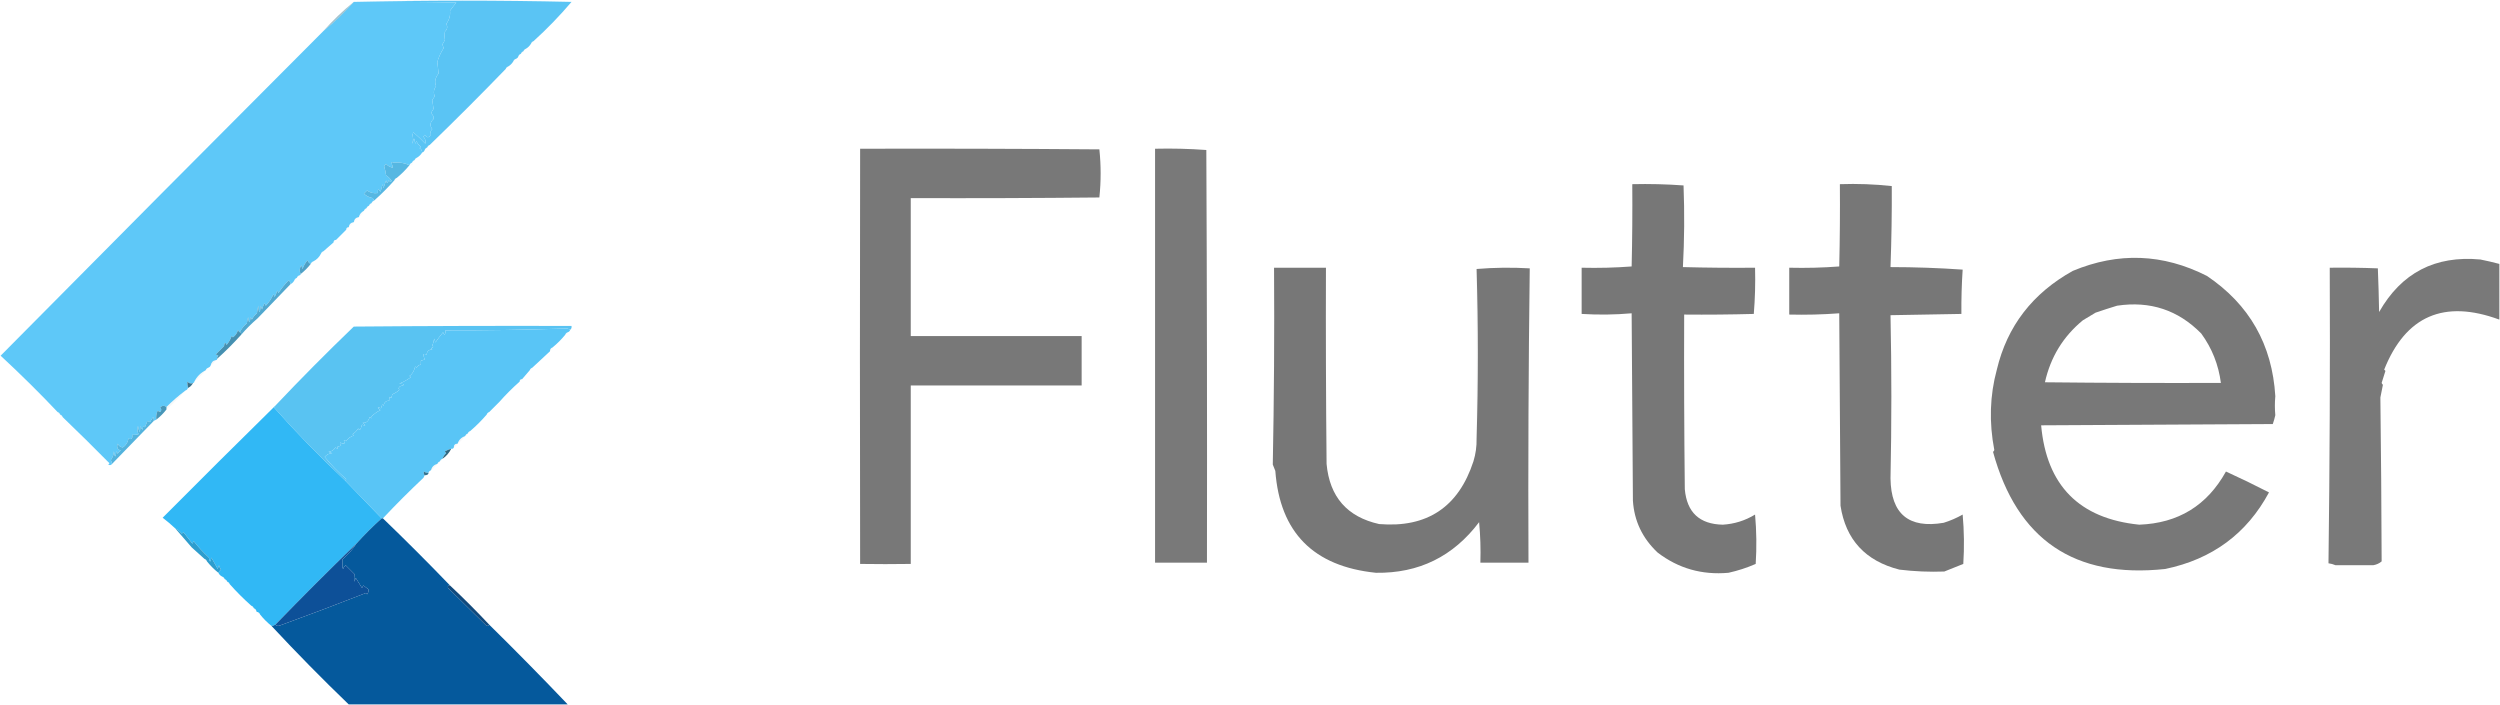 <?xml version="1.0" encoding="UTF-8"?>
<!DOCTYPE svg PUBLIC "-//W3C//DTD SVG 1.1//EN" "http://www.w3.org/Graphics/SVG/1.1/DTD/svg11.dtd">
<svg xmlns="http://www.w3.org/2000/svg" version="1.1" width="1975px" height="557px" style="shape-rendering:geometricPrecision; text-rendering:geometricPrecision; image-rendering:optimizeQuality; fill-rule:evenodd; clip-rule:evenodd" xmlns:xlink="http://www.w3.org/1999/xlink">
<g><path style="opacity:1" fill="#5ec8f8" d="M 279.5,1.5 C 306.502,1.333 333.502,1.5 360.5,2C 359.054,3.703 357.387,5.87 355.5,8.5C 355.956,12.117 354.956,15.617 352.5,19C 353.854,20.957 353.521,22.957 351.5,25C 351.132,27.033 351.132,29.2 351.5,31.5C 350.96,32.748 350.293,33.915 349.5,35C 349.833,36 350.167,37 350.5,38C 348.127,41.716 346.46,45.383 345.5,49C 345.833,52 346.167,55 346.5,58C 343.804,61.456 343.137,64.789 344.5,68C 342.608,70.673 342.275,73.34 343.5,76C 342.833,77 342.167,78 341.5,79C 341.833,81.333 342.167,83.667 342.5,86C 341.707,87.085 341.04,88.252 340.5,89.5C 342.203,90.89 342.87,92.39 342.5,94C 339.713,96.588 339.38,99.255 341.5,102C 340.12,103.324 339.786,104.657 340.5,106C 339.078,109.013 337.411,109.18 335.5,106.5C 335.167,107 334.833,107.5 334.5,108C 336.029,109.582 336.529,111.415 336,113.5C 332.985,110.317 329.818,107.317 326.5,104.5C 325.345,107.446 325.179,110.446 326,113.5C 326.667,108.167 327.333,108.167 328,113.5C 328.333,112.833 328.667,112.167 329,111.5C 329.785,113.286 330.951,114.786 332.5,116C 332.167,116.333 331.833,116.667 331.5,117C 332.823,117.816 333.489,118.983 333.5,120.5C 332.5,122.167 331.167,123.5 329.5,124.5C 328.5,124.833 327.833,125.5 327.5,126.5C 326.5,126.833 325.833,127.5 325.5,128.5C 324.5,128.833 323.833,129.5 323.5,130.5C 319.486,128.666 315.153,127.999 310.5,128.5C 309.009,127.008 309.009,128.341 310.5,132.5C 308.267,132.136 306.434,131.136 305,129.5C 304.308,130.025 303.808,130.692 303.5,131.5C 304.213,133.776 304.713,136.109 305,138.5C 306.833,139.667 308.333,141.167 309.5,143C 308.551,143.617 307.718,143.451 307,142.5C 306.333,145.167 305.667,145.167 305,142.5C 304.333,144.5 303.667,146.5 303,148.5C 302.667,147.5 302.333,146.5 302,145.5C 301.808,147.577 301.308,149.577 300.5,151.5C 298.995,148.869 298.329,149.203 298.5,152.5C 295.289,152.988 292.456,152.321 290,150.5C 289.167,151.333 288.333,152.167 287.5,153C 289.416,154.817 291.749,155.984 294.5,156.5C 294.863,157.183 295.196,157.85 295.5,158.5C 294.5,158.833 293.833,159.5 293.5,160.5C 292.5,160.833 291.833,161.5 291.5,162.5C 290.5,162.833 289.833,163.5 289.5,164.5C 288.5,164.833 287.833,165.5 287.5,166.5C 285.413,167.585 284.08,169.251 283.5,171.5C 281.167,171.833 279.833,173.167 279.5,175.5C 277.167,175.833 275.833,177.167 275.5,179.5C 274.167,179.5 273.5,180.167 273.5,181.5C 270.833,184.167 268.167,186.833 265.5,189.5C 264.167,189.5 263.5,190.167 263.5,191.5C 260.788,193.885 258.122,196.218 255.5,198.5C 254.5,198.833 253.833,199.5 253.5,200.5C 252.167,203.167 250.167,205.167 247.5,206.5C 246.5,206.833 245.833,207.5 245.5,208.5C 244.21,207.942 243.377,206.942 243,205.5C 241.234,207.596 239.901,209.929 239,212.5C 238.667,211.5 238.333,210.5 238,209.5C 236.585,211.843 236.418,214.177 237.5,216.5C 237.5,217.167 237.167,217.5 236.5,217.5C 235.5,217.833 234.833,218.5 234.5,219.5C 233.5,219.833 232.833,220.5 232.5,221.5C 231.833,222.833 230.833,223.833 229.5,224.5C 229.539,223.244 229.039,222.244 228,221.5C 224.984,224.52 222.317,227.854 220,231.5C 219.667,230.833 219.333,230.167 219,229.5C 218.529,231.246 217.862,232.913 217,234.5C 216.667,233.833 216.333,233.167 216,232.5C 214.51,235.83 212.51,238.83 210,241.5C 209.667,240.833 209.333,240.167 209,239.5C 208.138,241.087 207.471,242.754 207,244.5C 206.667,243.5 206.333,242.5 206,241.5C 205.333,248.167 204.667,248.167 204,241.5C 203.667,243.5 203.333,245.5 203,247.5C 201.287,248.878 199.953,250.545 199,252.5C 198.667,251.833 198.333,251.167 198,250.5C 197.333,255.833 196.667,255.833 196,250.5C 195.667,252.167 195.333,253.833 195,255.5C 192.546,257.441 190.713,259.775 189.5,262.5C 188.778,262.082 188.278,261.416 188,260.5C 187.482,263.023 186.148,265.023 184,266.5C 183.667,266.167 183.333,265.833 183,265.5C 182.099,268.071 180.766,270.404 179,272.5C 178.026,270.122 177.359,270.456 177,273.5C 174.833,275.667 172.667,277.833 170.5,280C 171.167,280.333 171.833,280.667 172.5,281C 171.748,281.671 171.414,282.504 171.5,283.5C 171.5,284.167 171.167,284.5 170.5,284.5C 168.29,284.894 166.957,286.227 166.5,288.5C 166.167,289.5 165.5,290.167 164.5,290.5C 163.5,290.833 162.833,291.5 162.5,292.5C 158.5,294.5 155.5,297.5 153.5,301.5C 153.5,302.167 153.167,302.5 152.5,302.5C 150.968,303.37 149.468,303.036 148,301.5C 148.019,303.107 148.185,304.774 148.5,306.5C 148.167,307.5 147.5,308.167 146.5,308.5C 141.224,312.437 136.224,316.771 131.5,321.5C 129.628,320.205 127.962,320.372 126.5,322C 127.731,323.183 127.731,324.349 126.5,325.5C 125.833,325.167 125.167,324.833 124.5,324.5C 123.526,326.743 123.192,329.076 123.5,331.5C 122.833,331.833 122.167,332.167 121.5,332.5C 121.649,331.448 121.483,330.448 121,329.5C 120.077,330.759 119.243,332.092 118.5,333.5C 117.833,333.167 117.167,332.833 116.5,332.5C 115.833,334.167 115.167,335.833 114.5,337.5C 113.914,337.291 113.414,336.957 113,336.5C 113.077,337.738 112.911,338.738 112.5,339.5C 111.749,338.624 111.249,337.624 111,336.5C 110.821,338.424 110.654,340.091 110.5,341.5C 109.702,339.922 109.202,338.256 109,336.5C 108.242,338.769 108.409,340.936 109.5,343C 107.866,343.494 106.199,343.66 104.5,343.5C 104.883,346.462 103.883,347.462 101.5,346.5C 100.994,349.5 99.494,351.833 97,353.5C 95.108,353.223 93.775,352.223 93,350.5C 91.967,353.217 92.8,355.051 95.5,356C 94.333,356.5 93.5,357.333 93,358.5C 92.667,357.833 92.333,357.167 92,356.5C 91.333,361.833 90.667,361.833 90,356.5C 89.849,359.119 89.015,361.453 87.5,363.5C 88.127,364.417 88.461,365.417 88.5,366.5C 87.749,367.573 86.749,367.74 85.5,367C 85.833,366.667 86.167,366.333 86.5,366C 74.272,353.604 61.938,341.437 49.5,329.5C 49.167,328.5 48.5,327.833 47.5,327.5C 47.167,326.5 46.5,325.833 45.5,325.5C 31.828,311.004 16.828,296.17 0.5,281C 85.418,195.242 170.418,109.742 255.5,24.5C 264.112,17.556 272.112,9.889 279.5,1.5 Z"/></g>
<g><path style="opacity:0.997" fill="#5ac4f4" d="M 279.5,1.5 C 336.668,0.169 394.001,0.169 451.5,1.5C 442.178,12.489 432.178,22.822 421.5,32.5C 420.5,32.833 419.833,33.5 419.5,34.5C 418.5,36.167 417.167,37.5 415.5,38.5C 414.5,38.833 413.833,39.5 413.5,40.5C 412.5,40.833 411.833,41.5 411.5,42.5C 410.5,42.833 409.833,43.5 409.5,44.5C 409.167,45.5 408.5,46.167 407.5,46.5C 406.5,46.833 405.833,47.5 405.5,48.5C 404.5,50.167 403.167,51.5 401.5,52.5C 400.5,52.833 399.833,53.5 399.5,54.5C 379.833,74.833 359.833,94.833 339.5,114.5C 338.5,114.833 337.833,115.5 337.5,116.5C 336.5,116.833 335.833,117.5 335.5,118.5C 335.167,119.5 334.5,120.167 333.5,120.5C 333.489,118.983 332.823,117.816 331.5,117C 331.833,116.667 332.167,116.333 332.5,116C 330.951,114.786 329.785,113.286 329,111.5C 328.667,112.167 328.333,112.833 328,113.5C 327.333,108.167 326.667,108.167 326,113.5C 325.179,110.446 325.345,107.446 326.5,104.5C 329.818,107.317 332.985,110.317 336,113.5C 336.529,111.415 336.029,109.582 334.5,108C 334.833,107.5 335.167,107 335.5,106.5C 337.411,109.18 339.078,109.013 340.5,106C 339.786,104.657 340.12,103.324 341.5,102C 339.38,99.255 339.713,96.588 342.5,94C 342.87,92.39 342.203,90.89 340.5,89.5C 341.04,88.252 341.707,87.085 342.5,86C 342.167,83.667 341.833,81.333 341.5,79C 342.167,78 342.833,77 343.5,76C 342.275,73.34 342.608,70.673 344.5,68C 343.137,64.789 343.804,61.456 346.5,58C 346.167,55 345.833,52 345.5,49C 346.46,45.383 348.127,41.716 350.5,38C 350.167,37 349.833,36 349.5,35C 350.293,33.915 350.96,32.748 351.5,31.5C 351.132,29.2 351.132,27.033 351.5,25C 353.521,22.957 353.854,20.957 352.5,19C 354.956,15.617 355.956,12.117 355.5,8.5C 357.387,5.87 359.054,3.703 360.5,2C 333.502,1.5 306.502,1.333 279.5,1.5 Z"/></g>
<g><path style="opacity:0.478" fill="#3f859e" d="M 279.5,1.5 C 272.112,9.889 264.112,17.556 255.5,24.5C 262.888,16.111 270.888,8.444 279.5,1.5 Z"/></g>
<g><path style="opacity:0.016" fill="#051116" d="M 421.5,32.5 C 421.5,33.833 420.833,34.5 419.5,34.5C 419.833,33.5 420.5,32.833 421.5,32.5 Z"/></g>
<g><path style="opacity:0.016" fill="#09181d" d="M 415.5,38.5 C 415.5,39.833 414.833,40.5 413.5,40.5C 413.833,39.5 414.5,38.833 415.5,38.5 Z"/></g>
<g><path style="opacity:0.016" fill="#09181d" d="M 413.5,40.5 C 413.5,41.833 412.833,42.5 411.5,42.5C 411.833,41.5 412.5,40.833 413.5,40.5 Z"/></g>
<g><path style="opacity:0.016" fill="#051116" d="M 411.5,42.5 C 411.5,43.833 410.833,44.5 409.5,44.5C 409.833,43.5 410.5,42.833 411.5,42.5 Z"/></g>
<g><path style="opacity:0.016" fill="#051116" d="M 407.5,46.5 C 407.5,47.833 406.833,48.5 405.5,48.5C 405.833,47.5 406.5,46.833 407.5,46.5 Z"/></g>
<g><path style="opacity:0.016" fill="#051116" d="M 401.5,52.5 C 401.5,53.833 400.833,54.5 399.5,54.5C 399.833,53.5 400.5,52.833 401.5,52.5 Z"/></g>
<g><path style="opacity:0.016" fill="#01080d" d="M 339.5,114.5 C 339.5,115.833 338.833,116.5 337.5,116.5C 337.833,115.5 338.5,114.833 339.5,114.5 Z"/></g>
<g><path style="opacity:0.016" fill="#01080d" d="M 337.5,116.5 C 337.5,117.833 336.833,118.5 335.5,118.5C 335.833,117.5 336.5,116.833 337.5,116.5 Z"/></g>
<g><path style="opacity:0.528" fill="#000000" d="M 679.5,117.5 C 742.501,117.333 805.501,117.5 868.5,118C 869.833,130.667 869.833,143.333 868.5,156C 818.834,156.5 769.168,156.667 719.5,156.5C 719.5,192.833 719.5,229.167 719.5,265.5C 764.5,265.5 809.5,265.5 854.5,265.5C 854.5,278.5 854.5,291.5 854.5,304.5C 809.5,304.5 764.5,304.5 719.5,304.5C 719.5,351.5 719.5,398.5 719.5,445.5C 705.961,445.706 692.628,445.706 679.5,445.5C 679.291,336.147 679.291,226.814 679.5,117.5 Z"/></g>
<g><path style="opacity:0.527" fill="#000101" d="M 912.5,117.5 C 926.079,117.177 939.579,117.51 953,118.5C 953.5,227.166 953.667,335.833 953.5,444.5C 939.833,444.5 926.167,444.5 912.5,444.5C 912.5,335.5 912.5,226.5 912.5,117.5 Z"/></g>
<g><path style="opacity:0.016" fill="#01080d" d="M 329.5,124.5 C 329.5,125.833 328.833,126.5 327.5,126.5C 327.833,125.5 328.5,124.833 329.5,124.5 Z"/></g>
<g><path style="opacity:0.016" fill="#01080d" d="M 327.5,126.5 C 327.5,127.833 326.833,128.5 325.5,128.5C 325.833,127.5 326.5,126.833 327.5,126.5 Z"/></g>
<g><path style="opacity:0.016" fill="#01080d" d="M 325.5,128.5 C 326.66,130.203 325.993,130.869 323.5,130.5C 323.833,129.5 324.5,128.833 325.5,128.5 Z"/></g>
<g><path style="opacity:0.996" fill="#56b7e2" d="M 323.5,130.5 C 320.5,134.167 317.167,137.5 313.5,140.5C 312.5,140.833 311.833,141.5 311.5,142.5C 306.5,148.167 301.167,153.5 295.5,158.5C 295.196,157.85 294.863,157.183 294.5,156.5C 291.749,155.984 289.416,154.817 287.5,153C 288.333,152.167 289.167,151.333 290,150.5C 292.456,152.321 295.289,152.988 298.5,152.5C 298.329,149.203 298.995,148.869 300.5,151.5C 301.308,149.577 301.808,147.577 302,145.5C 302.333,146.5 302.667,147.5 303,148.5C 303.667,146.5 304.333,144.5 305,142.5C 305.667,145.167 306.333,145.167 307,142.5C 307.718,143.451 308.551,143.617 309.5,143C 308.333,141.167 306.833,139.667 305,138.5C 304.713,136.109 304.213,133.776 303.5,131.5C 303.808,130.692 304.308,130.025 305,129.5C 306.434,131.136 308.267,132.136 310.5,132.5C 309.009,128.341 309.009,127.008 310.5,128.5C 315.153,127.999 319.486,128.666 323.5,130.5 Z"/></g>
<g><path style="opacity:0.016" fill="#01070b" d="M 313.5,140.5 C 313.5,141.833 312.833,142.5 311.5,142.5C 311.833,141.5 312.5,140.833 313.5,140.5 Z"/></g>
<g><path style="opacity:0.532" fill="#000000" d="M 1289.5,145.5 C 1303.08,145.177 1316.58,145.51 1330,146.5C 1330.83,168.073 1330.66,189.573 1329.5,211C 1348.5,211.5 1367.5,211.667 1386.5,211.5C 1386.82,223.747 1386.49,235.914 1385.5,248C 1367.17,248.5 1348.84,248.667 1330.5,248.5C 1330.33,294.501 1330.5,340.501 1331,386.5C 1332.63,404.794 1342.63,414.127 1361,414.5C 1370.19,413.935 1378.69,411.269 1386.5,406.5C 1387.67,419.487 1387.83,432.487 1387,445.5C 1380.08,448.524 1372.91,450.857 1365.5,452.5C 1344.54,454.376 1325.88,449.043 1309.5,436.5C 1297.51,425.199 1291.01,411.532 1290,395.5C 1289.67,346.167 1289.33,296.833 1289,247.5C 1275.91,248.655 1262.74,248.822 1249.5,248C 1249.46,236.043 1249.46,223.876 1249.5,211.5C 1262.75,211.823 1275.91,211.489 1289,210.5C 1289.5,188.836 1289.67,167.169 1289.5,145.5 Z"/></g>
<g><path style="opacity:0.533" fill="#000000" d="M 1453.5,145.5 C 1467.32,145.019 1480.99,145.519 1494.5,147C 1494.62,167.835 1494.29,189.169 1493.5,211C 1512.65,211.012 1531.65,211.679 1550.5,213C 1549.74,224.45 1549.41,236.117 1549.5,248C 1530.83,248.333 1512.17,248.667 1493.5,249C 1494.4,291.885 1494.4,334.885 1493.5,378C 1493.89,406.061 1507.89,417.727 1535.5,413C 1540.73,411.384 1545.73,409.217 1550.5,406.5C 1551.67,419.487 1551.83,432.487 1551,445.5C 1545.95,447.505 1540.95,449.505 1536,451.5C 1524.26,451.943 1512.43,451.443 1500.5,450C 1473.62,443.142 1458.12,426.309 1454,399.5C 1453.67,348.833 1453.33,298.167 1453,247.5C 1439.91,248.489 1426.75,248.823 1413.5,248.5C 1413.5,236.167 1413.5,223.833 1413.5,211.5C 1426.75,211.823 1439.91,211.489 1453,210.5C 1453.5,188.836 1453.67,167.169 1453.5,145.5 Z"/></g>
<g><path style="opacity:0.016" fill="#010609" d="M 295.5,158.5 C 295.5,159.833 294.833,160.5 293.5,160.5C 293.833,159.5 294.5,158.833 295.5,158.5 Z"/></g>
<g><path style="opacity:0.016" fill="#010609" d="M 293.5,160.5 C 293.5,161.833 292.833,162.5 291.5,162.5C 291.833,161.5 292.5,160.833 293.5,160.5 Z"/></g>
<g><path style="opacity:0.016" fill="#010609" d="M 291.5,162.5 C 291.5,163.833 290.833,164.5 289.5,164.5C 289.833,163.5 290.5,162.833 291.5,162.5 Z"/></g>
<g><path style="opacity:0.016" fill="#010609" d="M 289.5,164.5 C 289.5,165.833 288.833,166.5 287.5,166.5C 287.833,165.5 288.5,164.833 289.5,164.5 Z"/></g>
<g><path style="opacity:0.016" fill="#01070b" d="M 287.5,166.5 C 286.92,168.749 285.587,170.415 283.5,171.5C 284.08,169.251 285.413,167.585 287.5,166.5 Z"/></g>
<g><path style="opacity:0.016" fill="#01070b" d="M 283.5,171.5 C 282.5,173.167 281.167,174.5 279.5,175.5C 279.833,173.167 281.167,171.833 283.5,171.5 Z"/></g>
<g><path style="opacity:0.016" fill="#0d171e" d="M 279.5,175.5 C 278.5,177.167 277.167,178.5 275.5,179.5C 275.833,177.167 277.167,175.833 279.5,175.5 Z"/></g>
<g><path style="opacity:0.016" fill="#01080c" d="M 275.5,179.5 C 275.5,180.833 274.833,181.5 273.5,181.5C 273.5,180.167 274.167,179.5 275.5,179.5 Z"/></g>
<g><path style="opacity:0.016" fill="#01070b" d="M 265.5,189.5 C 265.167,190.5 264.5,191.167 263.5,191.5C 263.5,190.167 264.167,189.5 265.5,189.5 Z"/></g>
<g><path style="opacity:0.016" fill="#010609" d="M 255.5,198.5 C 255.5,199.833 254.833,200.5 253.5,200.5C 253.833,199.5 254.5,198.833 255.5,198.5 Z"/></g>
<g><path style="opacity:0.531" fill="#000000" d="M 1710.5,449.5 C 1638.82,457.173 1593.48,426.339 1574.5,357C 1574.96,356.586 1575.29,356.086 1575.5,355.5C 1571.29,333.573 1571.96,312.407 1577.5,292C 1585.66,257.724 1605.66,231.724 1637.5,214C 1673.45,199.015 1708.78,200.348 1743.5,218C 1777.05,240.614 1795.05,272.28 1797.5,313C 1797.04,318.105 1797.04,323.105 1797.5,328C 1796.96,330.4 1796.29,332.733 1795.5,335C 1734.5,335.333 1673.5,335.667 1612.5,336C 1616.77,383.536 1642.6,409.703 1690,414.5C 1720.78,413.362 1743.62,399.362 1758.5,372.5C 1769.99,377.744 1781.32,383.244 1792.5,389C 1774.96,421.618 1747.62,441.784 1710.5,449.5 Z M 1672.5,241.5 C 1698.6,237.589 1720.77,244.922 1739,263.5C 1747.48,275.129 1752.64,288.129 1754.5,302.5C 1708.17,302.667 1661.83,302.5 1615.5,302C 1619.92,282.138 1629.92,265.804 1645.5,253C 1648.87,250.995 1652.2,248.995 1655.5,247C 1661.24,245.029 1666.91,243.196 1672.5,241.5 Z"/></g>
<g><path style="opacity:0.526" fill="#000000" d="M 1974.5,208.5 C 1974.5,223.167 1974.5,237.833 1974.5,252.5C 1930.78,236.385 1900.45,249.551 1883.5,292C 1883.83,292.333 1884.17,292.667 1884.5,293C 1883.43,296.12 1882.43,299.287 1881.5,302.5C 1881.71,303.086 1882.04,303.586 1882.5,304C 1881.83,307.333 1881.17,310.667 1880.5,314C 1881.03,357.096 1881.36,400.263 1881.5,443.5C 1879.67,445.05 1877.5,446.05 1875,446.5C 1865,446.5 1855,446.5 1845,446.5C 1843.27,445.751 1841.43,445.251 1839.5,445C 1840.5,367.237 1840.83,289.404 1840.5,211.5C 1853.17,211.333 1865.84,211.5 1878.5,212C 1878.97,223.595 1879.3,235.095 1879.5,246.5C 1897.12,215.522 1923.78,201.689 1959.5,205C 1964.56,206.014 1969.56,207.181 1974.5,208.5 Z"/></g>
<g><path style="opacity:1" fill="#4fa1c6" d="M 245.5,208.5 C 243.167,211.5 240.5,214.167 237.5,216.5C 236.418,214.177 236.585,211.843 238,209.5C 238.333,210.5 238.667,211.5 239,212.5C 239.901,209.929 241.234,207.596 243,205.5C 243.377,206.942 244.21,207.942 245.5,208.5 Z"/></g>
<g><path style="opacity:0.016" fill="#010609" d="M 247.5,206.5 C 247.5,207.833 246.833,208.5 245.5,208.5C 245.833,207.5 246.5,206.833 247.5,206.5 Z"/></g>
<g><path style="opacity:0.532" fill="#000000" d="M 1166.5,346.5 C 1167.83,301.833 1167.83,257.167 1166.5,212.5C 1180.33,211.339 1194.33,211.173 1208.5,212C 1207.5,289.429 1207.17,366.929 1207.5,444.5C 1194.83,444.5 1182.17,444.5 1169.5,444.5C 1169.83,433.813 1169.5,423.146 1168.5,412.5C 1148.02,439.66 1120.85,452.993 1087,452.5C 1037.62,447.458 1011.12,420.625 1007.5,372C 1006.83,370.333 1006.17,368.667 1005.5,367C 1006.5,315.238 1006.83,263.405 1006.5,211.5C 1020.17,211.5 1033.83,211.5 1047.5,211.5C 1047.33,263.168 1047.5,314.834 1048,366.5C 1050.39,392.508 1064.22,408.342 1089.5,414C 1127.36,417.139 1152.2,400.639 1164,364.5C 1165.81,358.631 1166.64,352.631 1166.5,346.5 Z"/></g>
<g><path style="opacity:0.039" fill="#0a232c" d="M 1166.5,212.5 C 1167.83,257.167 1167.83,301.833 1166.5,346.5C 1166.49,301.528 1166.49,256.861 1166.5,212.5 Z"/></g>
<g><path style="opacity:0.016" fill="#010609" d="M 236.5,217.5 C 236.5,218.833 235.833,219.5 234.5,219.5C 234.833,218.5 235.5,217.833 236.5,217.5 Z"/></g>
<g><path style="opacity:0.016" fill="#010609" d="M 234.5,219.5 C 234.5,220.833 233.833,221.5 232.5,221.5C 232.833,220.5 233.5,219.833 234.5,219.5 Z"/></g>
<g><path style="opacity:1" fill="#50a8cf" d="M 229.5,224.5 C 220.91,233.426 212.243,242.426 203.5,251.5C 198.806,255.527 194.473,259.86 190.5,264.5C 190.672,263.508 190.338,262.842 189.5,262.5C 190.713,259.775 192.546,257.441 195,255.5C 195.333,253.833 195.667,252.167 196,250.5C 196.667,255.833 197.333,255.833 198,250.5C 198.333,251.167 198.667,251.833 199,252.5C 199.953,250.545 201.287,248.878 203,247.5C 203.333,245.5 203.667,243.5 204,241.5C 204.667,248.167 205.333,248.167 206,241.5C 206.333,242.5 206.667,243.5 207,244.5C 207.471,242.754 208.138,241.087 209,239.5C 209.333,240.167 209.667,240.833 210,241.5C 212.51,238.83 214.51,235.83 216,232.5C 216.333,233.167 216.667,233.833 217,234.5C 217.862,232.913 218.529,231.246 219,229.5C 219.333,230.167 219.667,230.833 220,231.5C 222.317,227.854 224.984,224.52 228,221.5C 229.039,222.244 229.539,223.244 229.5,224.5 Z"/></g>
<g><path style="opacity:0.016" fill="#01090e" d="M 203.5,251.5 C 204.833,252.167 204.833,252.167 203.5,251.5 Z"/></g>
<g><path style="opacity:0.997" fill="#59c3f2" d="M 450.5,260.5 C 449.735,260.077 448.902,259.743 448,259.5C 414.169,260.593 382.003,261.093 351.5,261C 352.28,262.073 352.113,263.24 351,264.5C 350.667,263.833 350.333,263.167 350,262.5C 347.885,265.067 345.885,267.734 344,270.5C 343.667,269.5 343.333,268.5 343,267.5C 342.749,269.433 342.249,271.266 341.5,273C 342.634,274.016 342.301,274.683 340.5,275C 340.833,275.333 341.167,275.667 341.5,276C 338.667,276.167 337.167,277.667 337,280.5C 336.282,279.549 335.449,279.383 334.5,280C 334.616,281.268 334.949,282.602 335.5,284C 334.5,284.333 333.5,284.667 332.5,285C 332.5,286 332.5,287 332.5,288C 330.939,288.318 329.772,289.151 329,290.5C 328.667,290.167 328.333,289.833 328,289.5C 327.16,293.112 325.66,295.612 323.5,297C 323.833,297.333 324.167,297.667 324.5,298C 321.731,300.106 318.731,301.773 315.5,303C 319.852,303.419 320.185,304.086 316.5,305C 314.875,305.853 314.542,306.853 315.5,308C 314.099,309.318 312.265,310.485 310,311.5C 309.667,312.5 309.333,313.5 309,314.5C 308.667,314.167 308.333,313.833 308,313.5C 307.517,314.448 307.351,315.448 307.5,316.5C 304.95,316.561 303.45,317.894 303,320.5C 302.667,320.167 302.333,319.833 302,319.5C 301.667,320.5 301.333,321.5 301,322.5C 297.89,321.327 297.723,321.827 300.5,324C 297.894,325.27 295.561,326.937 293.5,329C 294.34,330.666 293.84,330.833 292,329.5C 291.093,332.796 289.26,334.296 286.5,334C 289.277,336.173 289.11,336.673 286,335.5C 285.667,336.5 285.333,337.5 285,338.5C 284.333,339.833 283.667,339.833 283,338.5C 281.833,340.333 280.333,341.833 278.5,343C 278.833,343.333 279.167,343.667 279.5,344C 276.509,345.113 274.509,346.613 273.5,348.5C 271.471,347.371 271.137,347.871 272.5,350C 271.216,350.684 270.049,350.517 269,349.5C 268.383,350.449 268.549,351.282 269.5,352C 268.5,352.333 267.5,352.667 266.5,353C 267.34,354.666 266.84,354.833 265,353.5C 263.758,355.541 261.925,356.707 259.5,357C 260.5,357.333 261.5,357.667 262.5,358C 260.026,358.113 258.026,359.113 256.5,361C 261.649,367.316 267.316,373.15 273.5,378.5C 273.376,379.107 273.043,379.44 272.5,379.5C 252.637,360.813 233.97,341.646 216.5,322C 217.056,321.617 217.389,321.117 217.5,320.5C 237.556,299.277 258.222,278.444 279.5,258C 336.832,257.5 394.166,257.333 451.5,257.5C 451.737,258.791 451.404,259.791 450.5,260.5 Z"/></g>
<g><path style="opacity:1" fill="#59c5f6" d="M 450.5,260.5 C 450.167,261.5 449.5,262.167 448.5,262.5C 447.5,262.833 446.833,263.5 446.5,264.5C 443.527,268.14 440.194,271.473 436.5,274.5C 435.094,274.973 434.427,275.973 434.5,277.5C 429.807,281.861 425.141,286.195 420.5,290.5C 419.5,290.833 418.833,291.5 418.5,292.5C 416.471,294.858 414.471,297.192 412.5,299.5C 411.167,299.5 410.5,300.167 410.5,301.5C 404.833,306.5 399.5,311.833 394.5,317.5C 391.833,320.167 389.167,322.833 386.5,325.5C 385.5,325.833 384.833,326.5 384.5,327.5C 380.527,332.14 376.194,336.473 371.5,340.5C 370.5,340.833 369.833,341.5 369.5,342.5C 368.5,342.833 367.833,343.5 367.5,344.5C 364.522,345.478 362.522,347.478 361.5,350.5C 359.5,350.5 358.5,351.5 358.5,353.5C 358.158,354.338 357.492,354.672 356.5,354.5C 354.805,355.011 353.139,355.678 351.5,356.5C 351.709,357.086 352.043,357.586 352.5,358C 351.117,359.271 350.117,360.771 349.5,362.5C 348.5,362.833 347.833,363.5 347.5,364.5C 346.5,364.833 345.833,365.5 345.5,366.5C 342.833,367.167 341.167,368.833 340.5,371.5C 339.5,371.833 338.833,372.5 338.5,373.5C 337.178,373.67 336.011,373.337 335,372.5C 334.53,373.577 334.697,374.577 335.5,375.5C 335.167,376.167 334.833,376.833 334.5,377.5C 323.527,387.806 312.86,398.473 302.5,409.5C 302.167,409.5 301.833,409.5 301.5,409.5C 291.833,399.5 282.167,389.5 272.5,379.5C 273.043,379.44 273.376,379.107 273.5,378.5C 267.316,373.15 261.649,367.316 256.5,361C 258.026,359.113 260.026,358.113 262.5,358C 261.5,357.667 260.5,357.333 259.5,357C 261.925,356.707 263.758,355.541 265,353.5C 266.84,354.833 267.34,354.666 266.5,353C 267.5,352.667 268.5,352.333 269.5,352C 268.549,351.282 268.383,350.449 269,349.5C 270.049,350.517 271.216,350.684 272.5,350C 271.137,347.871 271.471,347.371 273.5,348.5C 274.509,346.613 276.509,345.113 279.5,344C 279.167,343.667 278.833,343.333 278.5,343C 280.333,341.833 281.833,340.333 283,338.5C 283.667,339.833 284.333,339.833 285,338.5C 285.333,337.5 285.667,336.5 286,335.5C 289.11,336.673 289.277,336.173 286.5,334C 289.26,334.296 291.093,332.796 292,329.5C 293.84,330.833 294.34,330.666 293.5,329C 295.561,326.937 297.894,325.27 300.5,324C 297.723,321.827 297.89,321.327 301,322.5C 301.333,321.5 301.667,320.5 302,319.5C 302.333,319.833 302.667,320.167 303,320.5C 303.45,317.894 304.95,316.561 307.5,316.5C 307.351,315.448 307.517,314.448 308,313.5C 308.333,313.833 308.667,314.167 309,314.5C 309.333,313.5 309.667,312.5 310,311.5C 312.265,310.485 314.099,309.318 315.5,308C 314.542,306.853 314.875,305.853 316.5,305C 320.185,304.086 319.852,303.419 315.5,303C 318.731,301.773 321.731,300.106 324.5,298C 324.167,297.667 323.833,297.333 323.5,297C 325.66,295.612 327.16,293.112 328,289.5C 328.333,289.833 328.667,290.167 329,290.5C 329.772,289.151 330.939,288.318 332.5,288C 332.5,287 332.5,286 332.5,285C 333.5,284.667 334.5,284.333 335.5,284C 334.949,282.602 334.616,281.268 334.5,280C 335.449,279.383 336.282,279.549 337,280.5C 337.167,277.667 338.667,276.167 341.5,276C 341.167,275.667 340.833,275.333 340.5,275C 342.301,274.683 342.634,274.016 341.5,273C 342.249,271.266 342.749,269.433 343,267.5C 343.333,268.5 343.667,269.5 344,270.5C 345.885,267.734 347.885,265.067 350,262.5C 350.333,263.167 350.667,263.833 351,264.5C 352.113,263.24 352.28,262.073 351.5,261C 382.003,261.093 414.169,260.593 448,259.5C 448.902,259.743 449.735,260.077 450.5,260.5 Z"/></g>
<g><path style="opacity:0.016" fill="#010609" d="M 448.5,262.5 C 448.5,263.833 447.833,264.5 446.5,264.5C 446.833,263.5 447.5,262.833 448.5,262.5 Z"/></g>
<g><path style="opacity:1" fill="#4590b1" d="M 189.5,262.5 C 190.338,262.842 190.672,263.508 190.5,264.5C 184.527,271.14 178.194,277.473 171.5,283.5C 171.414,282.504 171.748,281.671 172.5,281C 171.833,280.667 171.167,280.333 170.5,280C 172.667,277.833 174.833,275.667 177,273.5C 177.359,270.456 178.026,270.122 179,272.5C 180.766,270.404 182.099,268.071 183,265.5C 183.333,265.833 183.667,266.167 184,266.5C 186.148,265.023 187.482,263.023 188,260.5C 188.278,261.416 188.778,262.082 189.5,262.5 Z"/></g>
<g><path style="opacity:0.016" fill="#01060a" d="M 436.5,274.5 C 436.573,276.027 435.906,277.027 434.5,277.5C 434.427,275.973 435.094,274.973 436.5,274.5 Z"/></g>
<g><path style="opacity:0.039" fill="#142a34" d="M 170.5,284.5 C 169.598,286.341 168.264,287.674 166.5,288.5C 166.957,286.227 168.29,284.894 170.5,284.5 Z"/></g>
<g><path style="opacity:0.016" fill="#01090e" d="M 164.5,290.5 C 164.5,291.833 163.833,292.5 162.5,292.5C 162.833,291.5 163.5,290.833 164.5,290.5 Z"/></g>
<g><path style="opacity:0.016" fill="#010609" d="M 420.5,290.5 C 420.5,291.833 419.833,292.5 418.5,292.5C 418.833,291.5 419.5,290.833 420.5,290.5 Z"/></g>
<g><path style="opacity:0.039" fill="#173542" d="M 162.5,292.5 C 159.833,295.833 156.833,298.833 153.5,301.5C 155.5,297.5 158.5,294.5 162.5,292.5 Z"/></g>
<g><path style="opacity:0.016" fill="#01070b" d="M 412.5,299.5 C 412.167,300.5 411.5,301.167 410.5,301.5C 410.5,300.167 411.167,299.5 412.5,299.5 Z"/></g>
<g><path style="opacity:0.996" fill="#37718b" d="M 152.5,302.5 C 151.674,304.264 150.341,305.598 148.5,306.5C 148.185,304.774 148.019,303.107 148,301.5C 149.468,303.036 150.968,303.37 152.5,302.5 Z"/></g>
<g><path style="opacity:0.039" fill="#173542" d="M 146.5,308.5 C 141.833,313.833 136.833,318.833 131.5,323.5C 131.5,322.833 131.5,322.167 131.5,321.5C 136.224,316.771 141.224,312.437 146.5,308.5 Z"/></g>
<g><path style="opacity:0.016" fill="#01090e" d="M 394.5,317.5 C 395.833,318.167 395.833,318.167 394.5,317.5 Z"/></g>
<g><path style="opacity:1" fill="#31b8f5" d="M 217.5,320.5 C 217.389,321.117 217.056,321.617 216.5,322C 233.97,341.646 252.637,360.813 272.5,379.5C 282.167,389.5 291.833,399.5 301.5,409.5C 294.5,415.833 287.833,422.5 281.5,429.5C 259.833,450.5 238.5,471.833 217.5,493.5C 216.609,494.11 215.609,494.443 214.5,494.5C 211.167,491.833 208.167,488.833 205.5,485.5C 205.167,484.5 204.5,483.833 203.5,483.5C 202.833,483.5 202.5,483.167 202.5,482.5C 202.167,481.5 201.5,480.833 200.5,480.5C 200.167,479.5 199.5,478.833 198.5,478.5C 192.5,473.167 186.833,467.5 181.5,461.5C 181.167,460.5 180.5,459.833 179.5,459.5C 179.167,458.5 178.5,457.833 177.5,457.5C 177.167,456.5 176.5,455.833 175.5,455.5C 174.167,454.833 173.167,453.833 172.5,452.5C 172.953,451.542 173.619,450.708 174.5,450C 173.809,448.933 173.309,447.766 173,446.5C 172.667,447.5 172.333,448.5 172,449.5C 170.333,446.5 168.667,443.5 167,440.5C 166.333,444.5 165.667,444.5 165,440.5C 160.632,436.467 156.632,432.134 153,427.5C 152.667,428.167 152.333,428.833 152,429.5C 149.667,426.5 147.333,423.5 145,420.5C 144.586,420.957 144.086,421.291 143.5,421.5C 142.083,419.739 140.417,418.406 138.5,417.5C 135.333,414.502 132,411.669 128.5,409C 158.11,379.223 187.776,349.723 217.5,320.5 Z"/></g>
<g><path style="opacity:1" fill="#4796b8" d="M 131.5,321.5 C 131.5,322.167 131.5,322.833 131.5,323.5C 129.194,326.473 126.527,329.14 123.5,331.5C 123.192,329.076 123.526,326.743 124.5,324.5C 125.167,324.833 125.833,325.167 126.5,325.5C 127.731,324.349 127.731,323.183 126.5,322C 127.962,320.372 129.628,320.205 131.5,321.5 Z"/></g>
<g><path style="opacity:0.016" fill="#01090e" d="M 45.5,325.5 C 46.5,325.833 47.167,326.5 47.5,327.5C 46.167,327.5 45.5,326.833 45.5,325.5 Z"/></g>
<g><path style="opacity:0.016" fill="#01090e" d="M 386.5,325.5 C 387.833,326.167 387.833,326.167 386.5,325.5 Z"/></g>
<g><path style="opacity:0.016" fill="#01090e" d="M 47.5,327.5 C 48.5,327.833 49.167,328.5 49.5,329.5C 48.167,329.5 47.5,328.833 47.5,327.5 Z"/></g>
<g><path style="opacity:0.016" fill="#01090e" d="M 384.5,327.5 C 385.833,328.167 385.833,328.167 384.5,327.5 Z"/></g>
<g><path style="opacity:0.016" fill="#01090e" d="M 371.5,340.5 C 371.5,341.833 370.833,342.5 369.5,342.5C 369.833,341.5 370.5,340.833 371.5,340.5 Z"/></g>
<g><path style="opacity:0.016" fill="#01090e" d="M 369.5,342.5 C 369.5,343.833 368.833,344.5 367.5,344.5C 367.833,343.5 368.5,342.833 369.5,342.5 Z"/></g>
<g><path style="opacity:0.996" fill="#53b3dd" d="M 121.5,332.5 C 110.549,343.786 99.549,355.119 88.5,366.5C 88.461,365.417 88.127,364.417 87.5,363.5C 89.015,361.453 89.849,359.119 90,356.5C 90.667,361.833 91.333,361.833 92,356.5C 92.333,357.167 92.667,357.833 93,358.5C 93.5,357.333 94.333,356.5 95.5,356C 92.8,355.051 91.967,353.217 93,350.5C 93.775,352.223 95.108,353.223 97,353.5C 99.494,351.833 100.994,349.5 101.5,346.5C 103.883,347.462 104.883,346.462 104.5,343.5C 106.199,343.66 107.866,343.494 109.5,343C 108.409,340.936 108.242,338.769 109,336.5C 109.202,338.256 109.702,339.922 110.5,341.5C 110.654,340.091 110.821,338.424 111,336.5C 111.249,337.624 111.749,338.624 112.5,339.5C 112.911,338.738 113.077,337.738 113,336.5C 113.414,336.957 113.914,337.291 114.5,337.5C 115.167,335.833 115.833,334.167 116.5,332.5C 117.167,332.833 117.833,333.167 118.5,333.5C 119.243,332.092 120.077,330.759 121,329.5C 121.483,330.448 121.649,331.448 121.5,332.5 Z"/></g>
<g><path style="opacity:0.039" fill="#152c37" d="M 367.5,344.5 C 365.785,346.882 363.785,348.882 361.5,350.5C 362.522,347.478 364.522,345.478 367.5,344.5 Z"/></g>
<g><path style="opacity:0.039" fill="#16303c" d="M 361.5,350.5 C 360.833,351.833 359.833,352.833 358.5,353.5C 358.5,351.5 359.5,350.5 361.5,350.5 Z"/></g>
<g><path style="opacity:0.997" fill="#2f6881" d="M 356.5,354.5 C 354.854,357.81 352.52,360.477 349.5,362.5C 350.117,360.771 351.117,359.271 352.5,358C 352.043,357.586 351.709,357.086 351.5,356.5C 353.139,355.678 354.805,355.011 356.5,354.5 Z"/></g>
<g><path style="opacity:0.016" fill="#01090e" d="M 349.5,362.5 C 349.5,363.833 348.833,364.5 347.5,364.5C 347.833,363.5 348.5,362.833 349.5,362.5 Z"/></g>
<g><path style="opacity:0.016" fill="#01090e" d="M 347.5,364.5 C 347.5,365.833 346.833,366.5 345.5,366.5C 345.833,365.5 346.5,364.833 347.5,364.5 Z"/></g>
<g><path style="opacity:0.039" fill="#173542" d="M 345.5,366.5 C 344.167,368.5 342.5,370.167 340.5,371.5C 341.167,368.833 342.833,367.167 345.5,366.5 Z"/></g>
<g><path style="opacity:0.998" fill="#35738f" d="M 338.5,373.5 C 338.622,374.707 337.622,375.374 335.5,375.5C 334.697,374.577 334.53,373.577 335,372.5C 336.011,373.337 337.178,373.67 338.5,373.5 Z"/></g>
<g><path style="opacity:0.016" fill="#01090e" d="M 334.5,377.5 C 335.833,378.167 335.833,378.167 334.5,377.5 Z"/></g>
<g><path style="opacity:0.016" fill="#01090e" d="M 131.5,413.5 C 132.833,414.167 132.833,414.167 131.5,413.5 Z"/></g>
<g><path style="opacity:0.016" fill="#01090e" d="M 151.5,432.5 C 150.833,433.167 150.833,433.167 151.5,432.5 Z"/></g>
<g><path style="opacity:1" fill="#2d9dce" d="M 138.5,417.5 C 140.417,418.406 142.083,419.739 143.5,421.5C 144.086,421.291 144.586,420.957 145,420.5C 147.333,423.5 149.667,426.5 152,429.5C 152.333,428.833 152.667,428.167 153,427.5C 156.632,432.134 160.632,436.467 165,440.5C 165.667,444.5 166.333,444.5 167,440.5C 168.667,443.5 170.333,446.5 172,449.5C 172.333,448.5 172.667,447.5 173,446.5C 173.309,447.766 173.809,448.933 174.5,450C 173.619,450.708 172.953,451.542 172.5,452.5C 169.167,449.833 166.167,446.833 163.5,443.5C 163.167,442.5 162.5,441.833 161.5,441.5C 158.167,438.5 154.833,435.5 151.5,432.5C 147.167,427.5 142.833,422.5 138.5,417.5 Z"/></g>
<g><path style="opacity:0.999" fill="#05599c" d="M 301.5,409.5 C 301.833,409.5 302.167,409.5 302.5,409.5C 320.446,426.779 338.113,444.446 355.5,462.5C 353.972,462.517 353.472,463.184 354,464.5C 363.825,474.124 373.658,483.79 383.5,493.5C 384.527,494.791 385.527,494.791 386.5,493.5C 407.501,514.168 428.168,535.168 448.5,556.5C 390.833,556.5 333.167,556.5 275.5,556.5C 254.756,536.548 234.422,515.881 214.5,494.5C 215.609,494.443 216.609,494.11 217.5,493.5C 218.601,494.598 219.934,494.765 221.5,494C 244.895,485.459 267.395,476.959 289,468.5C 289.333,468.833 289.667,469.167 290,469.5C 290.982,468.241 291.315,466.908 291,465.5C 289.47,464.364 288.137,463.364 287,462.5C 286.667,463.167 286.333,463.833 286,464.5C 284.333,461.833 282.667,459.167 281,456.5C 280.667,457.5 280.333,458.5 280,459.5C 279.695,457.443 279.695,455.443 280,453.5C 277.667,451.167 275.333,448.833 273,446.5C 272.085,447.328 271.419,448.328 271,449.5C 270.833,449 270.667,448.5 270.5,448C 270.525,446.012 270.525,444.012 270.5,442C 275.077,437.97 278.744,433.803 281.5,429.5C 287.833,422.5 294.5,415.833 301.5,409.5 Z"/></g>
<g><path style="opacity:0.016" fill="#09181d" d="M 161.5,441.5 C 162.5,441.833 163.167,442.5 163.5,443.5C 162.167,443.5 161.5,442.833 161.5,441.5 Z"/></g>
<g><path style="opacity:0.016" fill="#01090e" d="M 1710.5,449.5 C 1711.83,450.167 1711.83,450.167 1710.5,449.5 Z"/></g>
<g><path style="opacity:0.016" fill="#051116" d="M 175.5,455.5 C 176.5,455.833 177.167,456.5 177.5,457.5C 176.167,457.5 175.5,456.833 175.5,455.5 Z"/></g>
<g><path style="opacity:1" fill="#0d5098" d="M 281.5,429.5 C 278.744,433.803 275.077,437.97 270.5,442C 270.525,444.012 270.525,446.012 270.5,448C 270.667,448.5 270.833,449 271,449.5C 271.419,448.328 272.085,447.328 273,446.5C 275.333,448.833 277.667,451.167 280,453.5C 279.695,455.443 279.695,457.443 280,459.5C 280.333,458.5 280.667,457.5 281,456.5C 282.667,459.167 284.333,461.833 286,464.5C 286.333,463.833 286.667,463.167 287,462.5C 288.137,463.364 289.47,464.364 291,465.5C 291.315,466.908 290.982,468.241 290,469.5C 289.667,469.167 289.333,468.833 289,468.5C 267.395,476.959 244.895,485.459 221.5,494C 219.934,494.765 218.601,494.598 217.5,493.5C 238.5,471.833 259.833,450.5 281.5,429.5 Z"/></g>
<g><path style="opacity:0.016" fill="#051116" d="M 177.5,457.5 C 178.5,457.833 179.167,458.5 179.5,459.5C 178.167,459.5 177.5,458.833 177.5,457.5 Z"/></g>
<g><path style="opacity:0.016" fill="#051116" d="M 179.5,459.5 C 180.5,459.833 181.167,460.5 181.5,461.5C 180.167,461.5 179.5,460.833 179.5,459.5 Z"/></g>
<g><path style="opacity:1" fill="#114a7d" d="M 355.5,462.5 C 366.167,472.5 376.5,482.833 386.5,493.5C 385.527,494.791 384.527,494.791 383.5,493.5C 373.658,483.79 363.825,474.124 354,464.5C 353.472,463.184 353.972,462.517 355.5,462.5 Z"/></g>
<g><path style="opacity:0.016" fill="#01080d" d="M 198.5,478.5 C 199.5,478.833 200.167,479.5 200.5,480.5C 199.167,480.5 198.5,479.833 198.5,478.5 Z"/></g>
<g><path style="opacity:0.016" fill="#01080d" d="M 200.5,480.5 C 201.5,480.833 202.167,481.5 202.5,482.5C 201.167,482.5 200.5,481.833 200.5,480.5 Z"/></g>
<g><path style="opacity:0.016" fill="#01080d" d="M 203.5,483.5 C 204.5,483.833 205.167,484.5 205.5,485.5C 204.167,485.5 203.5,484.833 203.5,483.5 Z"/></g>
</svg>
